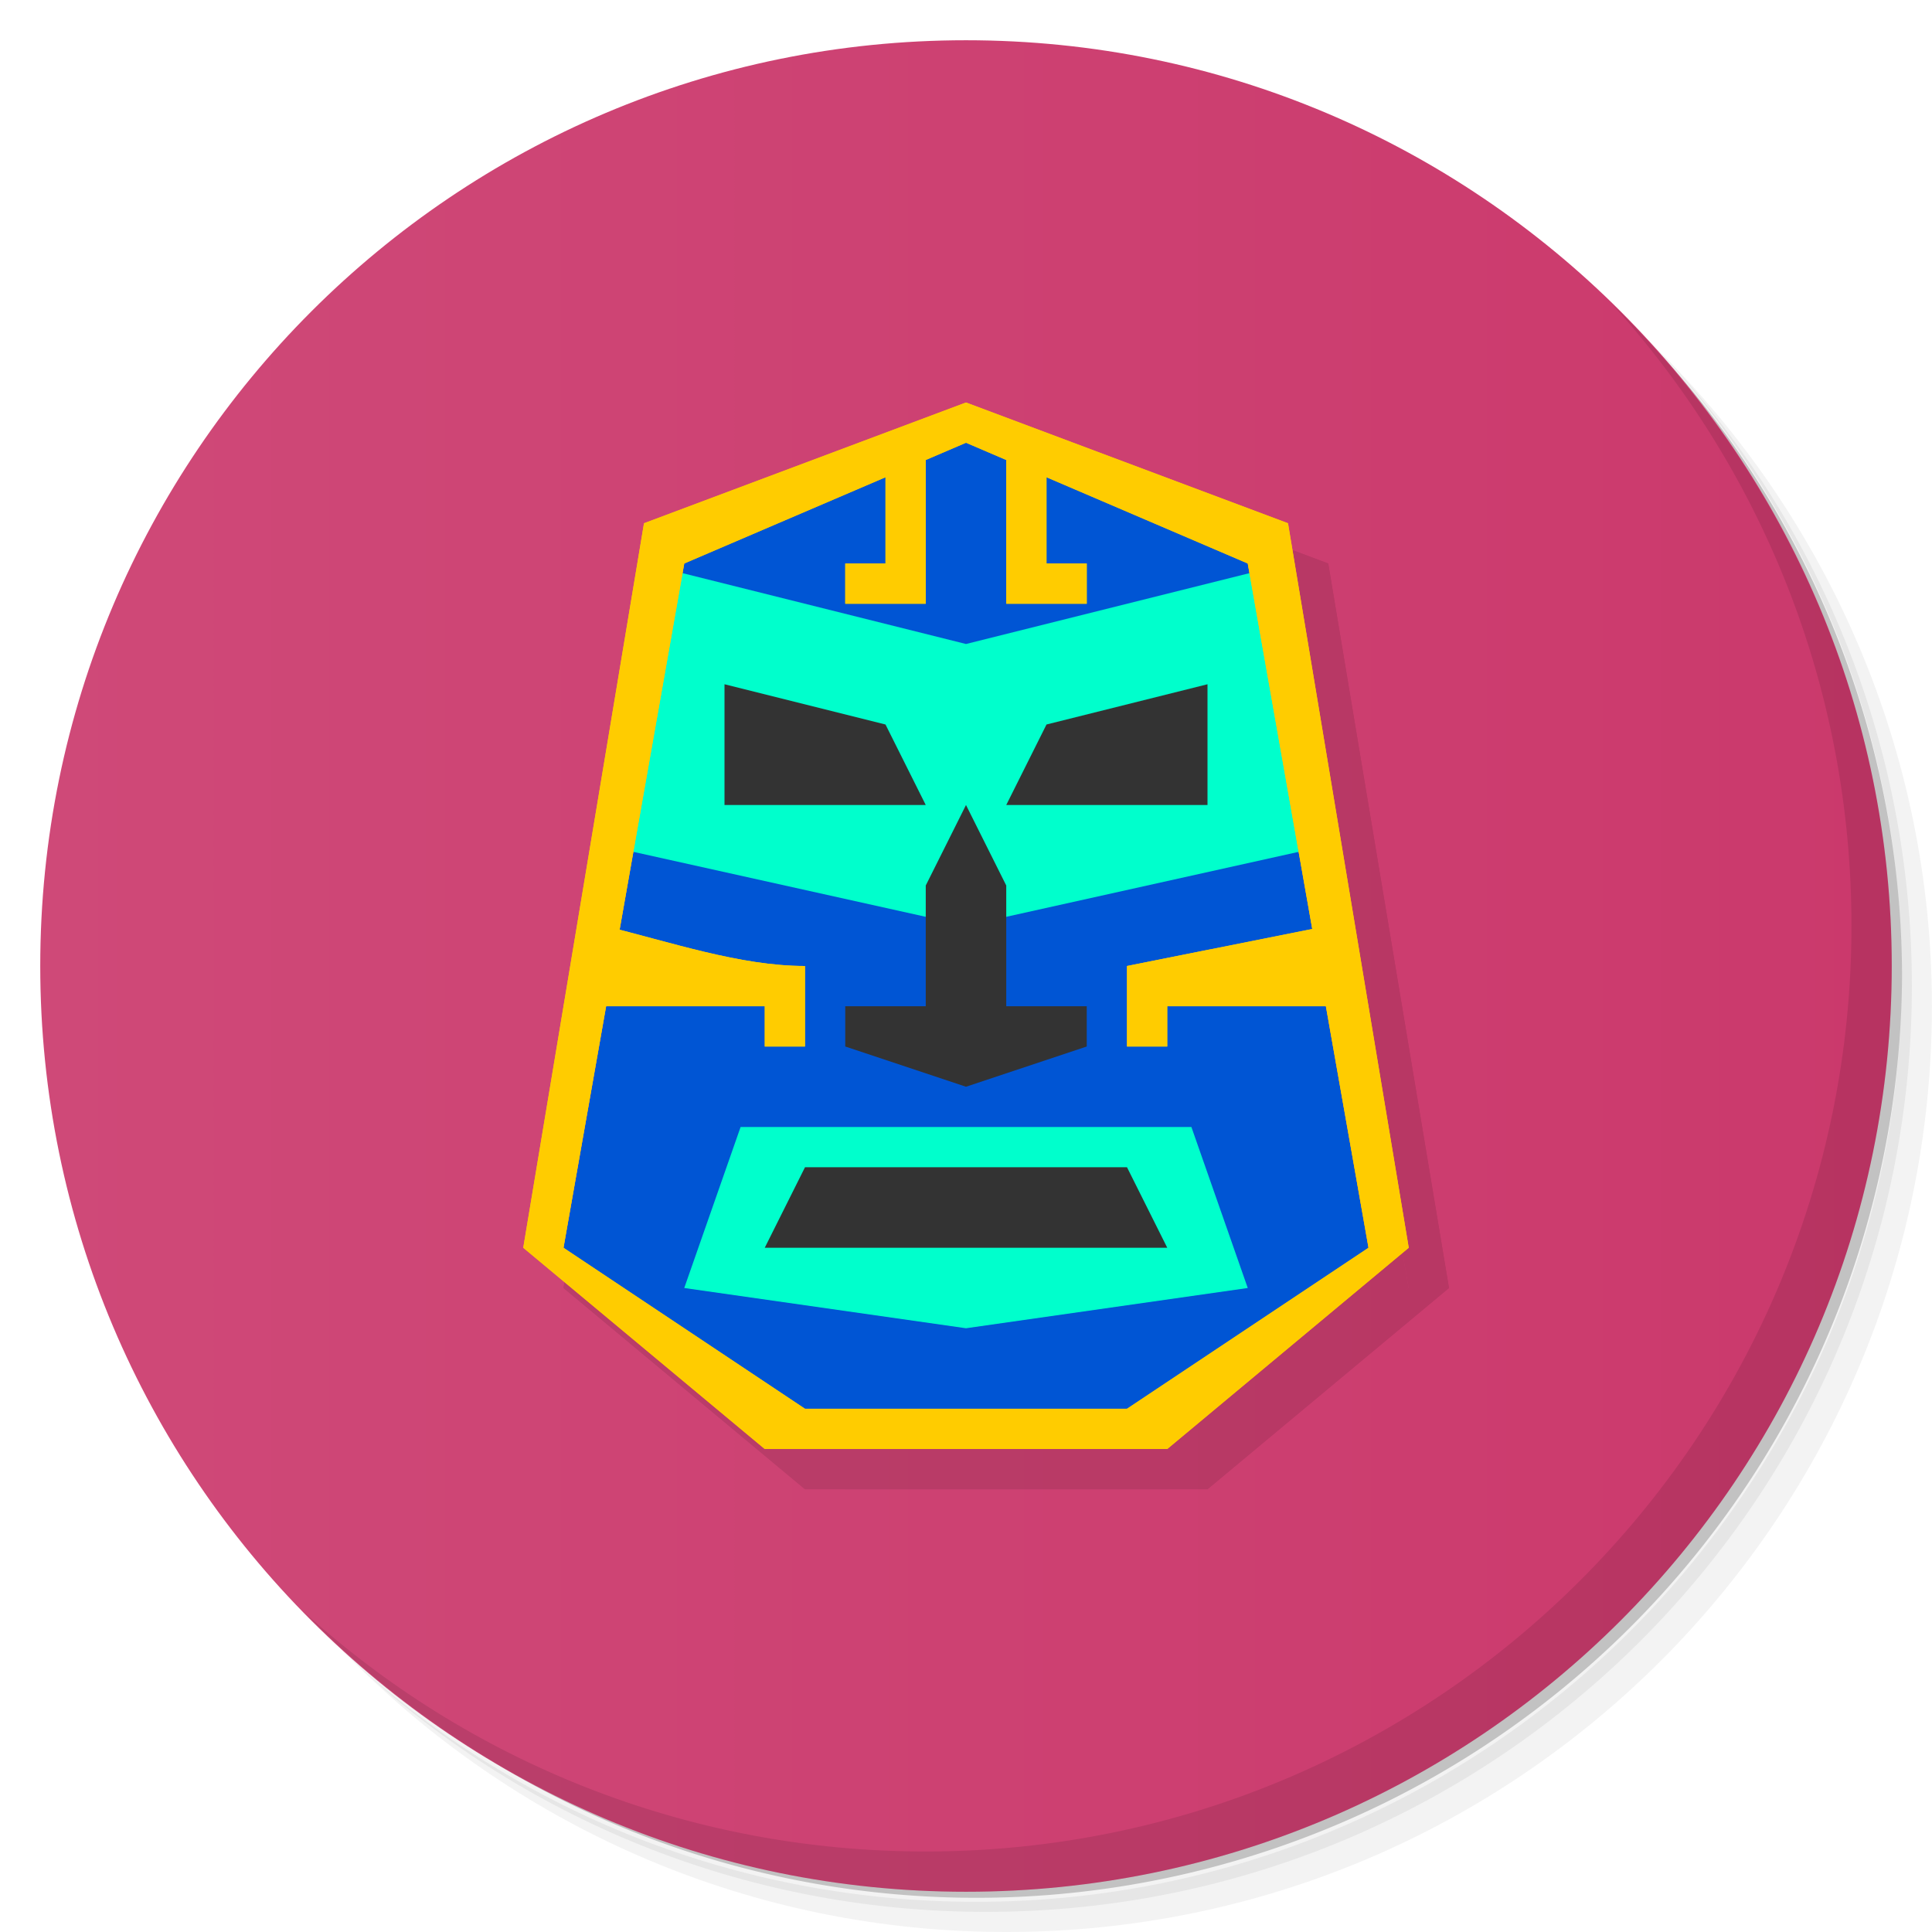 <?xml version="1.0" encoding="UTF-8" standalone="no"?>
<svg
   xmlns:dc="http://purl.org/dc/elements/1.1/"
   xmlns:cc="http://creativecommons.org/ns#"
   xmlns:rdf="http://www.w3.org/1999/02/22-rdf-syntax-ns#"
   xmlns:svg="http://www.w3.org/2000/svg"
   xmlns="http://www.w3.org/2000/svg"
   xmlns:xlink="http://www.w3.org/1999/xlink"
   xmlns:sodipodi="http://sodipodi.sourceforge.net/DTD/sodipodi-0.dtd"
   xmlns:inkscape="http://www.inkscape.org/namespaces/inkscape"
   viewBox="0 0 48 48"
   id="svg2"
   version="1.1"
   inkscape:version="0.48.5 r10040"
   width="100%"
   height="100%"
   sodipodi:docname="steam_icon_214770.svg"
   inkscape:export-filename="/home/ismael/Imágenes/icons.png"
   inkscape:export-xdpi="245"
   inkscape:export-ydpi="245">
  <sodipodi:namedview
     pagecolor="#ffffff"
     bordercolor="#666666"
     borderopacity="1"
     objecttolerance="10"
     gridtolerance="10"
     guidetolerance="10"
     inkscape:pageopacity="0"
     inkscape:pageshadow="2"
     inkscape:window-width="1366"
     inkscape:window-height="737"
     id="namedview79"
     showgrid="true"
     inkscape:zoom="12.083333"
     inkscape:cx="23.400222"
     inkscape:cy="24"
     inkscape:window-x="0"
     inkscape:window-y="0"
     inkscape:window-maximized="1"
     inkscape:current-layer="svg2">
    <inkscape:grid
       type="xygrid"
       id="grid3001" />
  </sodipodi:namedview>
  <defs
     id="defs4">
    <linearGradient
       id="linearGradient3764"
       x1="1"
       x2="47"
       gradientUnits="userSpaceOnUse"
       gradientTransform="matrix(0,-1,1,0,-1.5e-6,48)">
      <stop
         stop-color="#e4e4e4"
         stop-opacity="1"
         id="stop7"
         offset="0"
         style="stop-color:#cf4978;stop-opacity:1;" />
      <stop
         offset="1"
         stop-color="#eee"
         stop-opacity="1"
         id="stop9"
         style="stop-color:#cb396c;stop-opacity:1;" />
    </linearGradient>
    <clipPath
       id="clipPath-151811596">
      <g
         transform="translate(0,-1004.362)"
         id="g12">
        <path
           d="m -24 13 c 0 1.105 -0.672 2 -1.5 2 -0.828 0 -1.5 -0.895 -1.5 -2 0 -1.105 0.672 -2 1.5 -2 0.828 0 1.5 0.895 1.5 2 z"
           transform="matrix(15.333,0,0,11.5,415,878.862)"
           fill="#1890d0"
           id="path14" />
      </g>
    </clipPath>
    <clipPath
       id="clipPath-157313340">
      <g
         transform="translate(0,-1004.362)"
         id="g17">
        <path
           d="m -24 13 c 0 1.105 -0.672 2 -1.5 2 -0.828 0 -1.5 -0.895 -1.5 -2 0 -1.105 0.672 -2 1.5 -2 0.828 0 1.5 0.895 1.5 2 z"
           transform="matrix(15.333,0,0,11.5,415,878.862)"
           fill="#1890d0"
           id="path19" />
      </g>
    </clipPath>
    <linearGradient
       inkscape:collect="always"
       xlink:href="#linearGradient3764"
       id="linearGradient3003"
       x1="25"
       y1="1"
       x2="25"
       y2="47"
       gradientUnits="userSpaceOnUse" />
  </defs>
  <g
     id="g21">
    <path
       d="m 36.31 5 c 5.859 4.062 9.688 10.831 9.688 18.5 c 0 12.426 -10.07 22.5 -22.5 22.5 c -7.669 0 -14.438 -3.828 -18.5 -9.688 c 1.037 1.822 2.306 3.499 3.781 4.969 c 4.085 3.712 9.514 5.969 15.469 5.969 c 12.703 0 23 -10.298 23 -23 c 0 -5.954 -2.256 -11.384 -5.969 -15.469 c -1.469 -1.475 -3.147 -2.744 -4.969 -3.781 z m 4.969 3.781 c 3.854 4.113 6.219 9.637 6.219 15.719 c 0 12.703 -10.297 23 -23 23 c -6.081 0 -11.606 -2.364 -15.719 -6.219 c 4.16 4.144 9.883 6.719 16.219 6.719 c 12.703 0 23 -10.298 23 -23 c 0 -6.335 -2.575 -12.06 -6.719 -16.219 z"
       opacity="0.05"
       id="path23" />
    <path
       d="m 41.28 8.781 c 3.712 4.085 5.969 9.514 5.969 15.469 c 0 12.703 -10.297 23 -23 23 c -5.954 0 -11.384 -2.256 -15.469 -5.969 c 4.113 3.854 9.637 6.219 15.719 6.219 c 12.703 0 23 -10.298 23 -23 c 0 -6.081 -2.364 -11.606 -6.219 -15.719 z"
       opacity="0.1"
       id="path25" />
    <path
       d="m 31.25 2.375 c 8.615 3.154 14.75 11.417 14.75 21.13 c 0 12.426 -10.07 22.5 -22.5 22.5 c -9.708 0 -17.971 -6.135 -21.12 -14.75 a 23 23 0 0 0 44.875 -7 a 23 23 0 0 0 -16 -21.875 z"
       opacity="0.2"
       id="path27" />
  </g>
  <g
     id="g29"
     style="fill-opacity:1;fill:url(#linearGradient3003)">
    <path
       d="m 24 1 c 12.703 0 23 10.297 23 23 c 0 12.703 -10.297 23 -23 23 -12.703 0 -23 -10.297 -23 -23 0 -12.703 10.297 -23 23 -23 z"
       fill="url(#linearGradient3764)"
       fill-opacity="1"
       id="path31"
       style="fill-opacity:1;fill:url(#linearGradient3003)" />
  </g>
  <g
     id="g33" />
  <g
     id="g75">
    <path
       d="m 40.03 7.531 c 3.712 4.084 5.969 9.514 5.969 15.469 0 12.703 -10.297 23 -23 23 c -5.954 0 -11.384 -2.256 -15.469 -5.969 4.178 4.291 10.01 6.969 16.469 6.969 c 12.703 0 23 -10.298 23 -23 0 -6.462 -2.677 -12.291 -6.969 -16.469 z"
       opacity="0.1"
       id="path77" />
  </g>
  <g
     id="g3151"
     transform="translate(0,1)"
     style="opacity:0.1;fill:#000000">
    <path
       style="fill:#000000;stroke:none"
       d="m 18,14 7,-4 7,4 3,17 -6,5 -8,0 -6,-5 z"
       id="path3153"
       inkscape:connector-curvature="0"
       sodipodi:nodetypes="cccccccc" />
    <path
       inkscape:connector-curvature="0"
       id="path3155"
       d="m 18,32 7,1 7,-1 -1.4,-4 -11.2,0 z"
       style="fill:#000000;stroke:none"
       sodipodi:nodetypes="cccccc" />
    <path
       style="fill:#000000;stroke:none"
       d="m 20,31 10,0 -1,-2 -8,0 z"
       id="path3157"
       inkscape:connector-curvature="0" />
    <path
       style="fill:#000000;stroke:none"
       d="m 17,14 8,2 8,-2 1,7 -9,2 -9,-2 z"
       id="path3159"
       inkscape:connector-curvature="0"
       sodipodi:nodetypes="ccccccc" />
    <path
       style="fill:#000000;stroke:none"
       d="m 22,26 3,1 3,-1 0,-1 -2,0 0,-3 -1,-2 -1,2 0,3 -2,0 z"
       id="path3161"
       inkscape:connector-curvature="0"
       sodipodi:nodetypes="ccccccccccc" />
    <path
       style="fill:#000000;stroke:none"
       d="m 19,17 4,1 1,2 -5,0 z"
       id="path3163"
       inkscape:connector-curvature="0"
       sodipodi:nodetypes="ccccc" />
    <path
       sodipodi:nodetypes="ccccc"
       inkscape:connector-curvature="0"
       id="path3165"
       d="m 31,17 -4,1 -1,2 5,0 z"
       style="fill:#000000;stroke:none" />
    <g
       id="g3167"
       style="fill:#000000">
      <path
         sodipodi:nodetypes="cccccccccccccccc"
         inkscape:connector-curvature="0"
         id="path3169"
         d="m 25,10 -8,3 -3,18 6,5 10,0 6,-5 -3,-18 z m 0,1 7,3 3,17 -6,4 -8,0 -6,-4 3,-17 z"
         style="fill:#000000;stroke:none" />
      <path
         sodipodi:nodetypes="ccccccc"
         inkscape:connector-curvature="0"
         id="path3171"
         d="m 24,11 0,4 -2,0 0,-1 1,0 0,-3 z"
         style="fill:#000000;stroke:none" />
      <path
         sodipodi:nodetypes="ccccccc"
         style="fill:#000000;stroke:none"
         d="m 26,11 0,4 2,0 0,-1 -1,0 0,-3 z"
         id="path3173"
         inkscape:connector-curvature="0" />
      <path
         sodipodi:nodetypes="ccccccc"
         inkscape:connector-curvature="0"
         id="path3175"
         d="m 34,23 -5,1 0,2 1,0 0,-1 5,0 z"
         style="fill:#000000;stroke:none" />
      <path
         style="fill:#000000;stroke:none"
         d="m 16,23 c 1.642,0.398 3.377,1 5,1 l 0,2 -1,0 0,-1 -5,0 z"
         id="path3177"
         inkscape:connector-curvature="0"
         sodipodi:nodetypes="ccccccc" />
    </g>
    <g
       style="fill:#000000"
       id="g3179">
      <path
         style="fill:#000000;stroke:none"
         d="m 25,10 -8,3 -3,18 6,5 10,0 6,-5 -3,-18 z m 0,1 7,3 3,17 -6,4 -8,0 -6,-4 3,-17 z"
         id="path3181"
         inkscape:connector-curvature="0"
         sodipodi:nodetypes="cccccccccccccccc" />
      <path
         style="fill:#000000;stroke:none"
         d="m 24,11 0,4 -2,0 0,-1 1,0 0,-3 z"
         id="path3183"
         inkscape:connector-curvature="0"
         sodipodi:nodetypes="ccccccc" />
      <path
         inkscape:connector-curvature="0"
         id="path3185"
         d="m 26,11 0,4 2,0 0,-1 -1,0 0,-3 z"
         style="fill:#000000;stroke:none"
         sodipodi:nodetypes="ccccccc" />
      <path
         style="fill:#000000;stroke:none"
         d="m 34,23 -5,1 0,2 1,0 0,-1 5,0 z"
         id="path3187"
         inkscape:connector-curvature="0"
         sodipodi:nodetypes="ccccccc" />
      <path
         sodipodi:nodetypes="ccccccc"
         inkscape:connector-curvature="0"
         id="path3189"
         d="m 16,23 c 1.642,0.398 3.377,1 5,1 l 0,2 -1,0 0,-1 -5,0 z"
         style="fill:#000000;stroke:none" />
    </g>
  </g>
  <g
     id="g3130"
     transform="translate(-1,0)">
    <path
       sodipodi:nodetypes="cccccccc"
       inkscape:connector-curvature="0"
       id="path3005"
       d="m 18,14 7,-4 7,4 3,17 -6,5 -8,0 -6,-5 z"
       style="fill:#0055d4;stroke:none" />
    <path
       sodipodi:nodetypes="cccccc"
       style="fill:#00ffcc;stroke:none"
       d="m 18,32 7,1 7,-1 -1.4,-4 -11.2,0 z"
       id="path3017"
       inkscape:connector-curvature="0" />
    <path
       inkscape:connector-curvature="0"
       id="path3007"
       d="m 20,31 10,0 -1,-2 -8,0 z"
       style="fill:#333333;stroke:none" />
    <path
       sodipodi:nodetypes="ccccccc"
       inkscape:connector-curvature="0"
       id="path3015"
       d="m 17,14 8,2 8,-2 1,7 -9,2 -9,-2 z"
       style="fill:#00ffcc;stroke:none" />
    <path
       sodipodi:nodetypes="ccccccccccc"
       inkscape:connector-curvature="0"
       id="path3009"
       d="m 22,26 3,1 3,-1 0,-1 -2,0 0,-3 -1,-2 -1,2 0,3 -2,0 z"
       style="fill:#333333;stroke:none" />
    <path
       sodipodi:nodetypes="ccccc"
       inkscape:connector-curvature="0"
       id="path3011"
       d="m 19,17 4,1 1,2 -5,0 z"
       style="fill:#333333;stroke:none" />
    <path
       style="fill:#333333;stroke:none"
       d="m 31,17 -4,1 -1,2 5,0 z"
       id="path3013"
       inkscape:connector-curvature="0"
       sodipodi:nodetypes="ccccc" />
    <g
       style="fill:#ffcc00"
       id="g3111">
      <path
         style="fill:#ffcc00;stroke:none"
         d="m 25,10 -8,3 -3,18 6,5 10,0 6,-5 -3,-18 z m 0,1 7,3 3,17 -6,4 -8,0 -6,-4 3,-17 z"
         id="path3019"
         inkscape:connector-curvature="0"
         sodipodi:nodetypes="cccccccccccccccc" />
      <path
         style="fill:#ffcc00;stroke:none"
         d="m 24,11 0,4 -2,0 0,-1 1,0 0,-3 z"
         id="path3024"
         inkscape:connector-curvature="0"
         sodipodi:nodetypes="ccccccc" />
      <path
         inkscape:connector-curvature="0"
         id="path3026"
         d="m 26,11 0,4 2,0 0,-1 -1,0 0,-3 z"
         style="fill:#ffcc00;stroke:none"
         sodipodi:nodetypes="ccccccc" />
      <path
         style="fill:#ffcc00;stroke:none"
         d="m 34,23 -5,1 0,2 1,0 0,-1 5,0 z"
         id="path3028"
         inkscape:connector-curvature="0"
         sodipodi:nodetypes="ccccccc" />
      <path
         sodipodi:nodetypes="ccccccc"
         inkscape:connector-curvature="0"
         id="path3030"
         d="m 16,23 c 1.642,0.398 3.377,1 5,1 l 0,2 -1,0 0,-1 -5,0 z"
         style="fill:#ffcc00;stroke:none" />
    </g>
    <g
       id="g3118"
       style="fill:#ffcc00">
      <path
         sodipodi:nodetypes="cccccccccccccccc"
         inkscape:connector-curvature="0"
         id="path3120"
         d="m 25,10 -8,3 -3,18 6,5 10,0 6,-5 -3,-18 z m 0,1 7,3 3,17 -6,4 -8,0 -6,-4 3,-17 z"
         style="fill:#ffcc00;stroke:none" />
      <path
         sodipodi:nodetypes="ccccccc"
         inkscape:connector-curvature="0"
         id="path3122"
         d="m 24,11 0,4 -2,0 0,-1 1,0 0,-3 z"
         style="fill:#ffcc00;stroke:none" />
      <path
         sodipodi:nodetypes="ccccccc"
         style="fill:#ffcc00;stroke:none"
         d="m 26,11 0,4 2,0 0,-1 -1,0 0,-3 z"
         id="path3124"
         inkscape:connector-curvature="0" />
      <path
         sodipodi:nodetypes="ccccccc"
         inkscape:connector-curvature="0"
         id="path3126"
         d="m 34,23 -5,1 0,2 1,0 0,-1 5,0 z"
         style="fill:#ffcc00;stroke:none" />
      <path
         style="fill:#ffcc00;stroke:none"
         d="m 16,23 c 1.642,0.398 3.377,1 5,1 l 0,2 -1,0 0,-1 -5,0 z"
         id="path3128"
         inkscape:connector-curvature="0"
         sodipodi:nodetypes="ccccccc" />
    </g>
  </g>
</svg>
